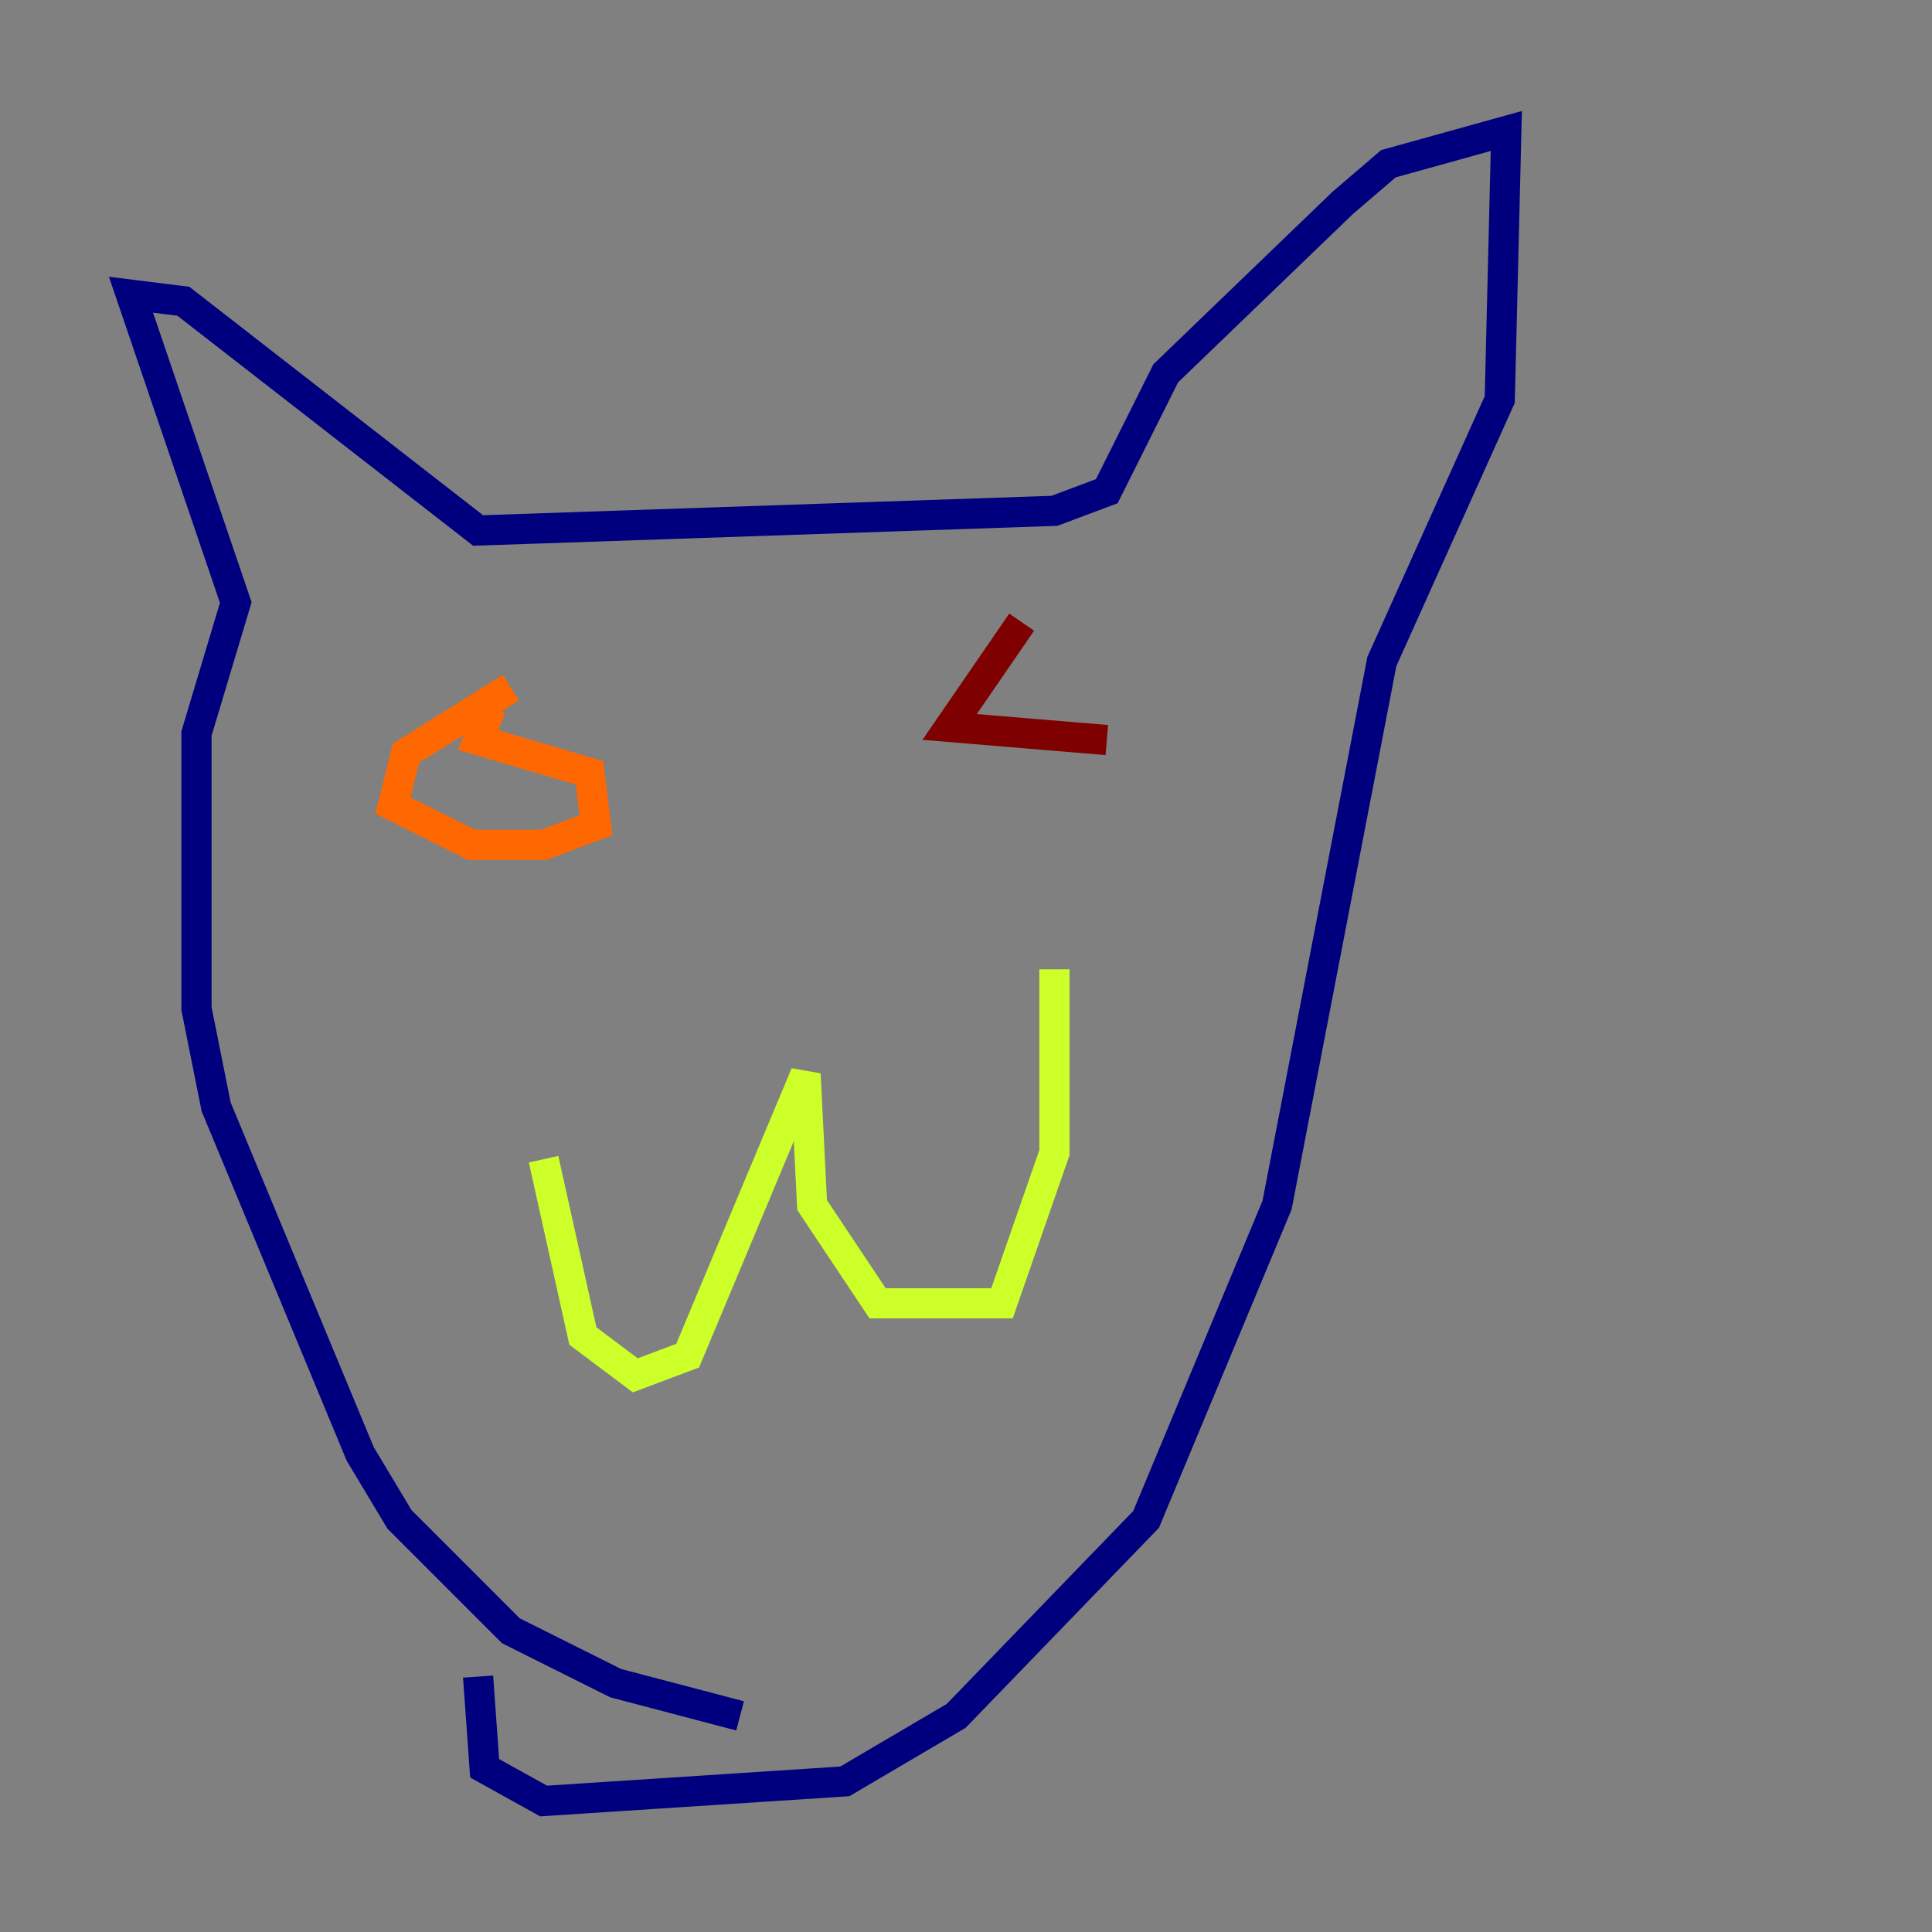 <?xml version="1.0" encoding="utf-8" ?>
<svg baseProfile="tiny" height="128" version="1.2" viewBox="0,0,128,128" width="128" xmlns="http://www.w3.org/2000/svg" xmlns:ev="http://www.w3.org/2001/xml-events" xmlns:xlink="http://www.w3.org/1999/xlink"><rect x="0" y="0" width="128" height="128" fill="#808080" stroke="none"/><defs /><polyline fill="none" points="49.031,113.681 40.786,111.512 33.844,108.041 26.468,100.664 23.864,96.325 14.319,73.329 13.017,66.82 13.017,48.597 15.62,39.919 8.678,19.525 12.149,19.959 31.675,35.146 69.858,33.844 73.329,32.542 77.234,24.732 88.949,13.451 91.986,10.848 99.797,8.678 99.363,26.468 91.552,43.824 84.61,79.837 75.932,100.664 63.349,113.681 55.973,118.02 36.014,119.322 32.108,117.153 31.675,111.078" stroke="#00007f" stroke-width="2" /><polyline fill="none" points="29.505,56.841 29.505,56.841" stroke="#004cff" stroke-width="2" /><polyline fill="none" points="68.556,52.502 68.556,52.502" stroke="#29ffcd" stroke-width="2" /><polyline fill="none" points="36.014,76.8 38.617,88.515 42.088,91.119 45.559,89.817 53.37,71.159 53.803,79.837 58.142,86.346 66.386,86.346 69.858,76.366 69.858,64.217" stroke="#cdff29" stroke-width="2" /><polyline fill="none" points="33.844,45.559 26.902,49.898 26.034,53.37 31.241,55.973 36.014,55.973 39.485,54.671 39.051,51.2 31.675,49.031 32.542,46.861" stroke="#ff6700" stroke-width="2" /><polyline fill="none" points="67.688,41.22 62.915,48.163 73.329,49.031" stroke="#7f0000" stroke-width="2" /></svg>